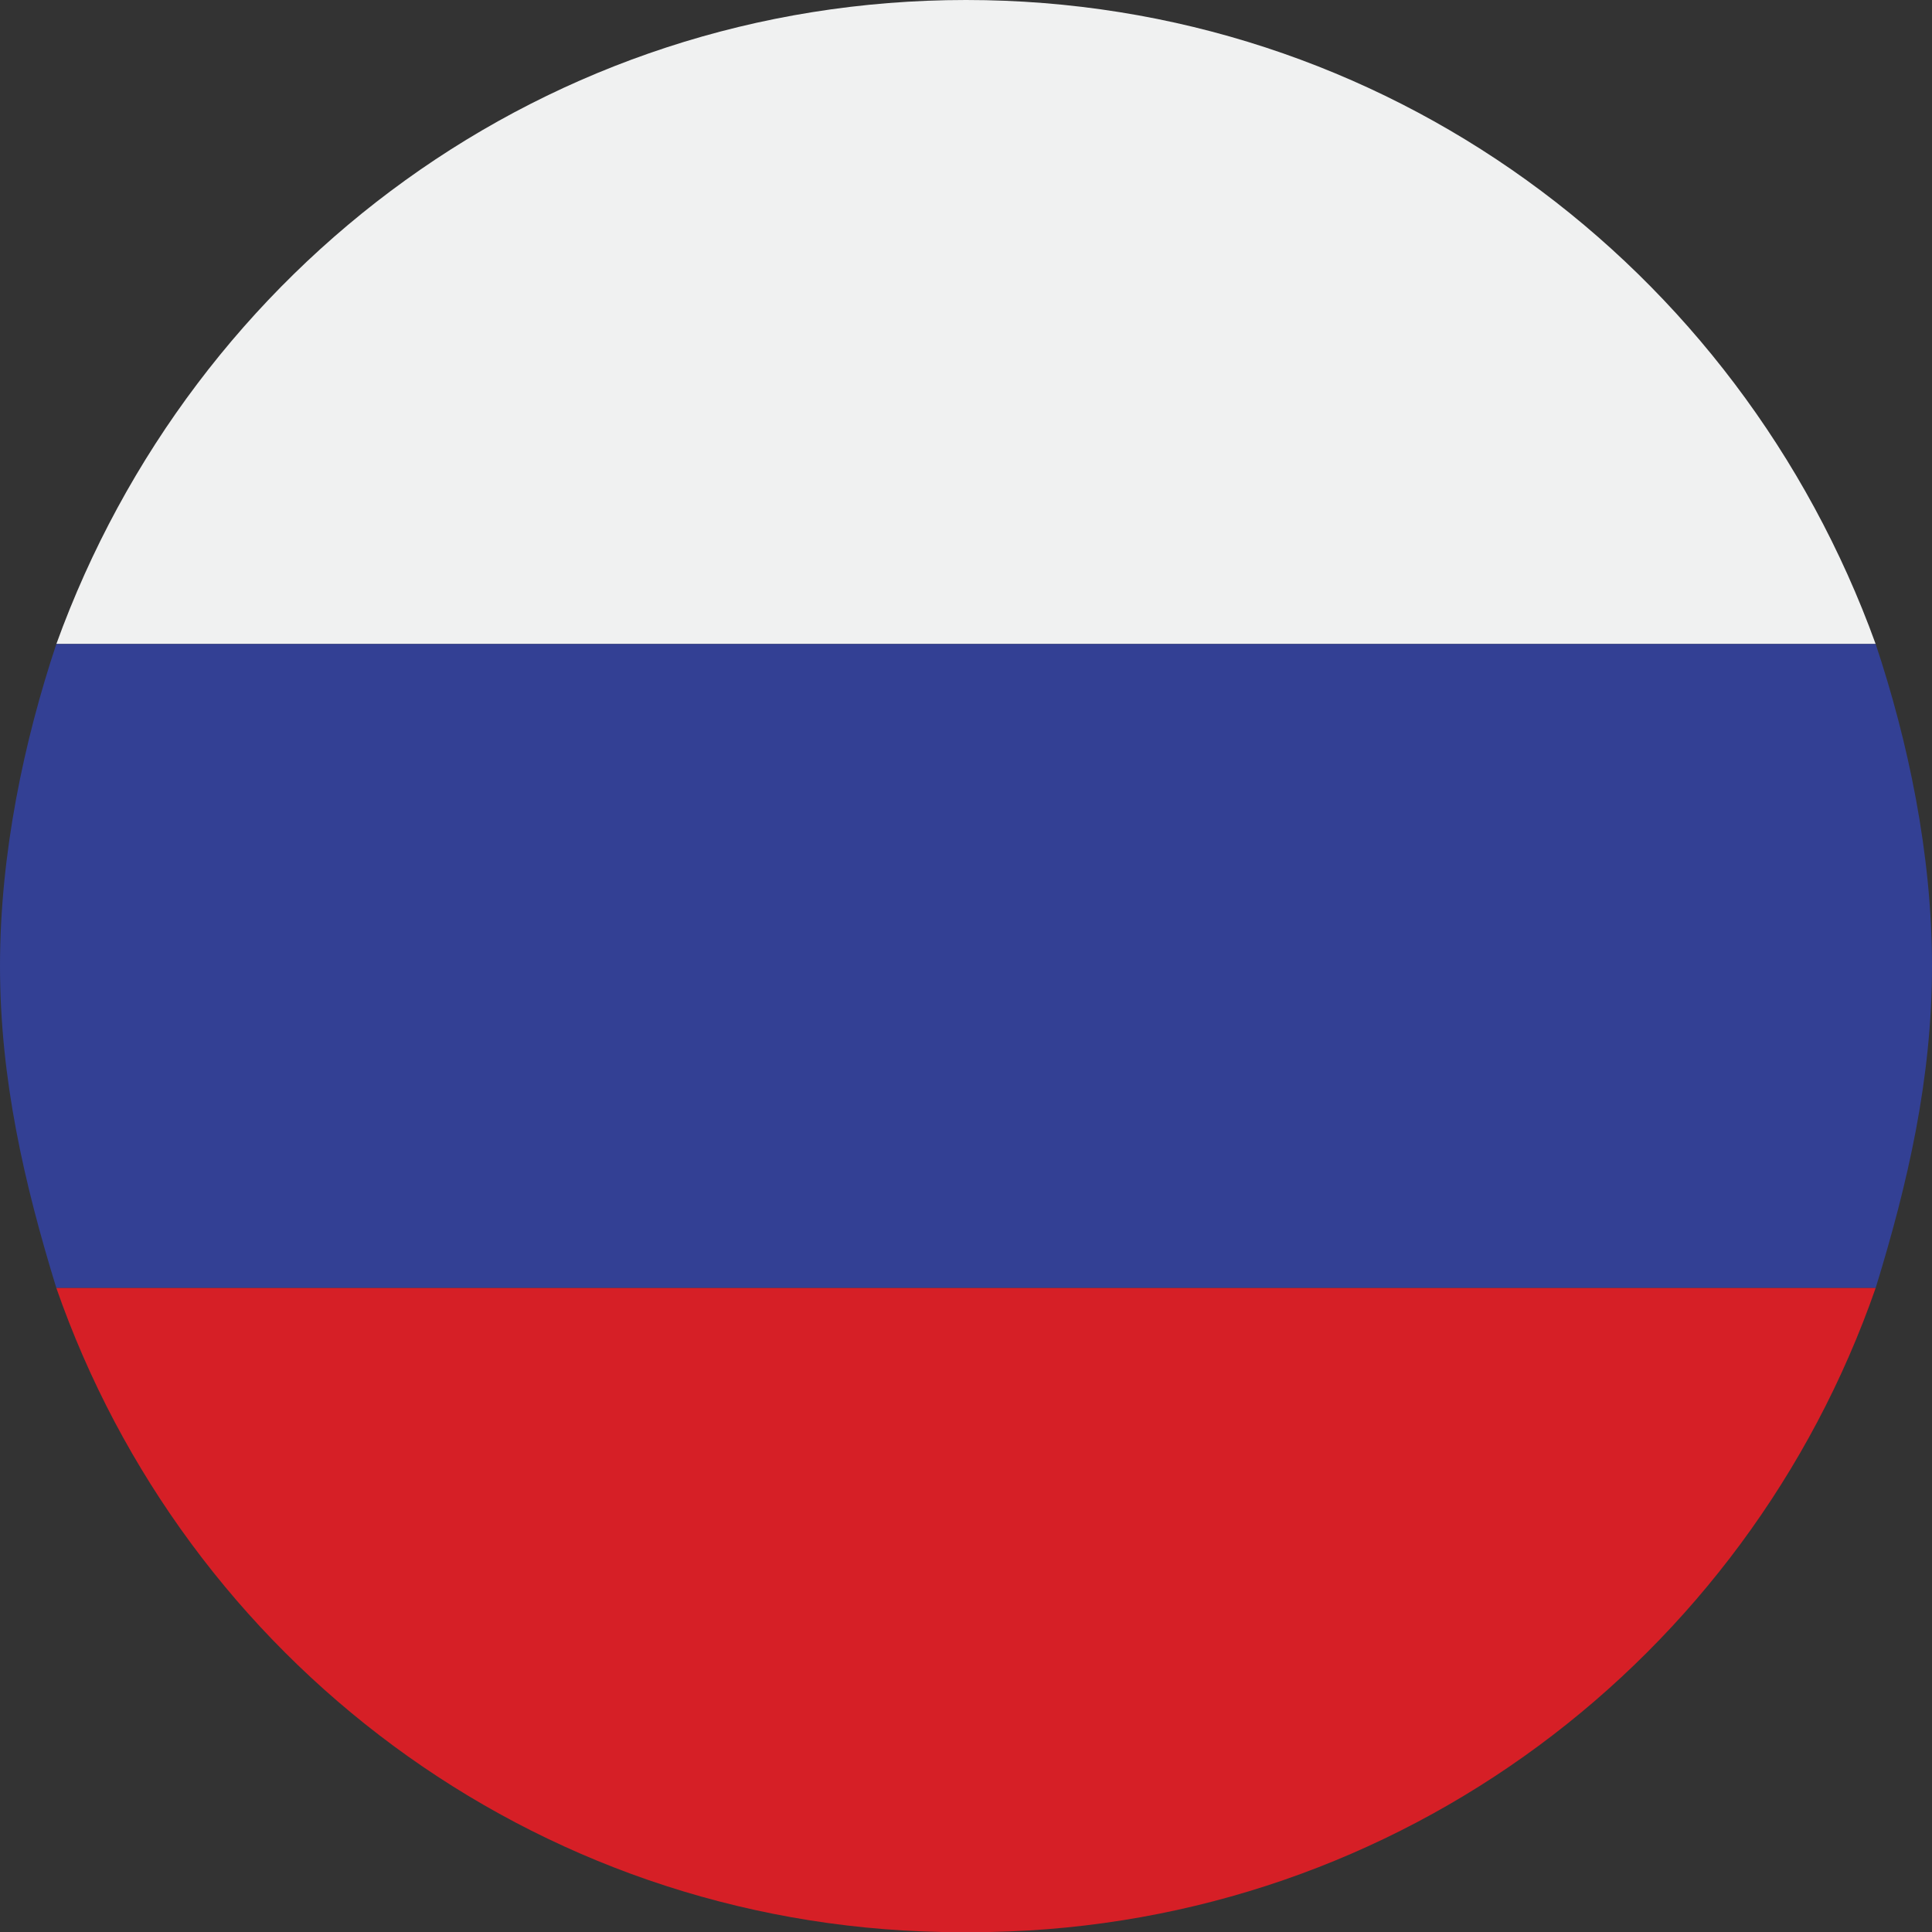 <svg width="24" height="24" fill="none" xmlns="http://www.w3.org/2000/svg"><rect width="100%" height="100%" fill="#333333" stroke="none"/><path d="M.7 8h22.6C21.6 3.3 17.2 0 12 0 6.8 0 2.4 3.3.7 8z" fill="#F0F1F1"/><path d="M0 12c0 1.4.3 2.7.7 4h22.6c.4-1.3.7-2.6.7-4s-.3-2.8-.7-4H.7C.3 9.2 0 10.6 0 12z" fill="#334094"/><path d="M23.3 16H.7c1.6 4.6 5.9 7.9 11 8h.6c5.1-.1 9.4-3.4 11-8z" fill="#D61F26"/></svg>